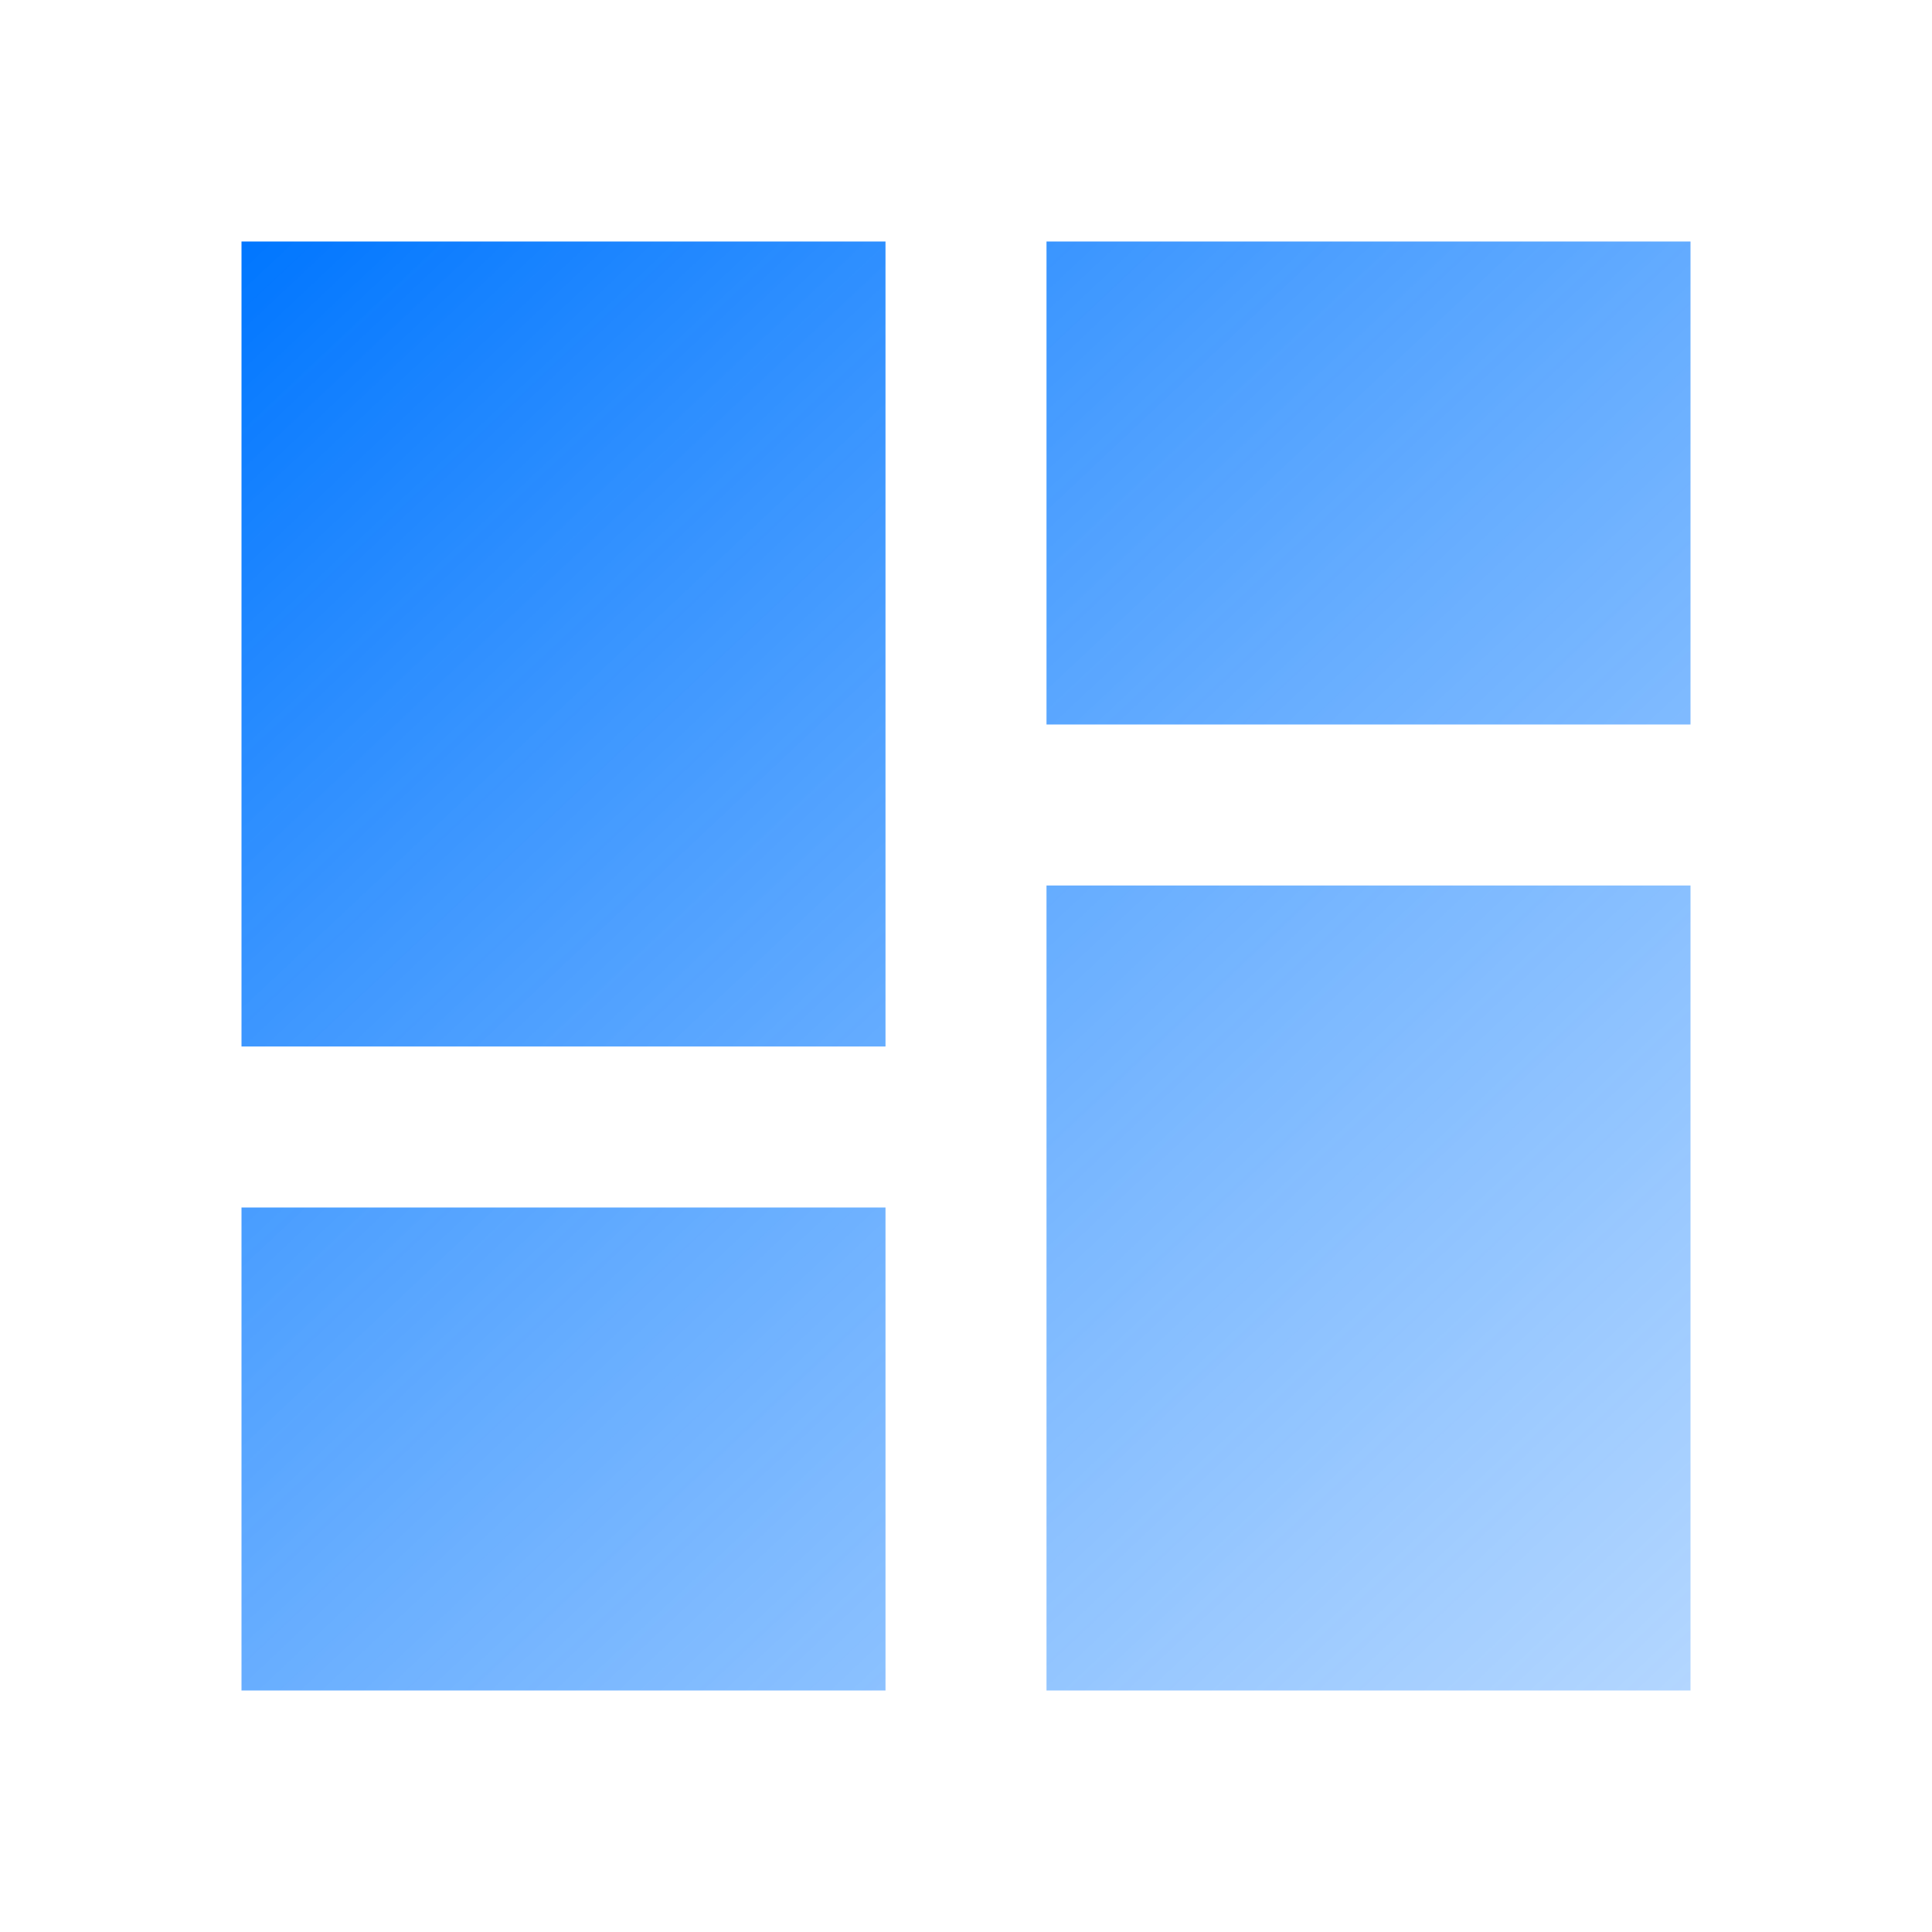 <svg width="24" height="24" viewBox="0 0 24 24" fill="none" xmlns="http://www.w3.org/2000/svg">
<path d="M3 13H11V3H3V13ZM3 21H11V15H3V21ZM13 21H21V11H13V21ZM13 3V9H21V3H13Z" fill="url(#paint0_linear_38_598)"/>
<defs>
<linearGradient id="paint0_linear_38_598" x1="3" y1="3" x2="34.5" y2="36.5" gradientUnits="userSpaceOnUse">
<stop stop-color="#0076FF"/>
<stop offset="1" stop-color="#98C8FF" stop-opacity="0"/>
</linearGradient>
</defs>
</svg>
